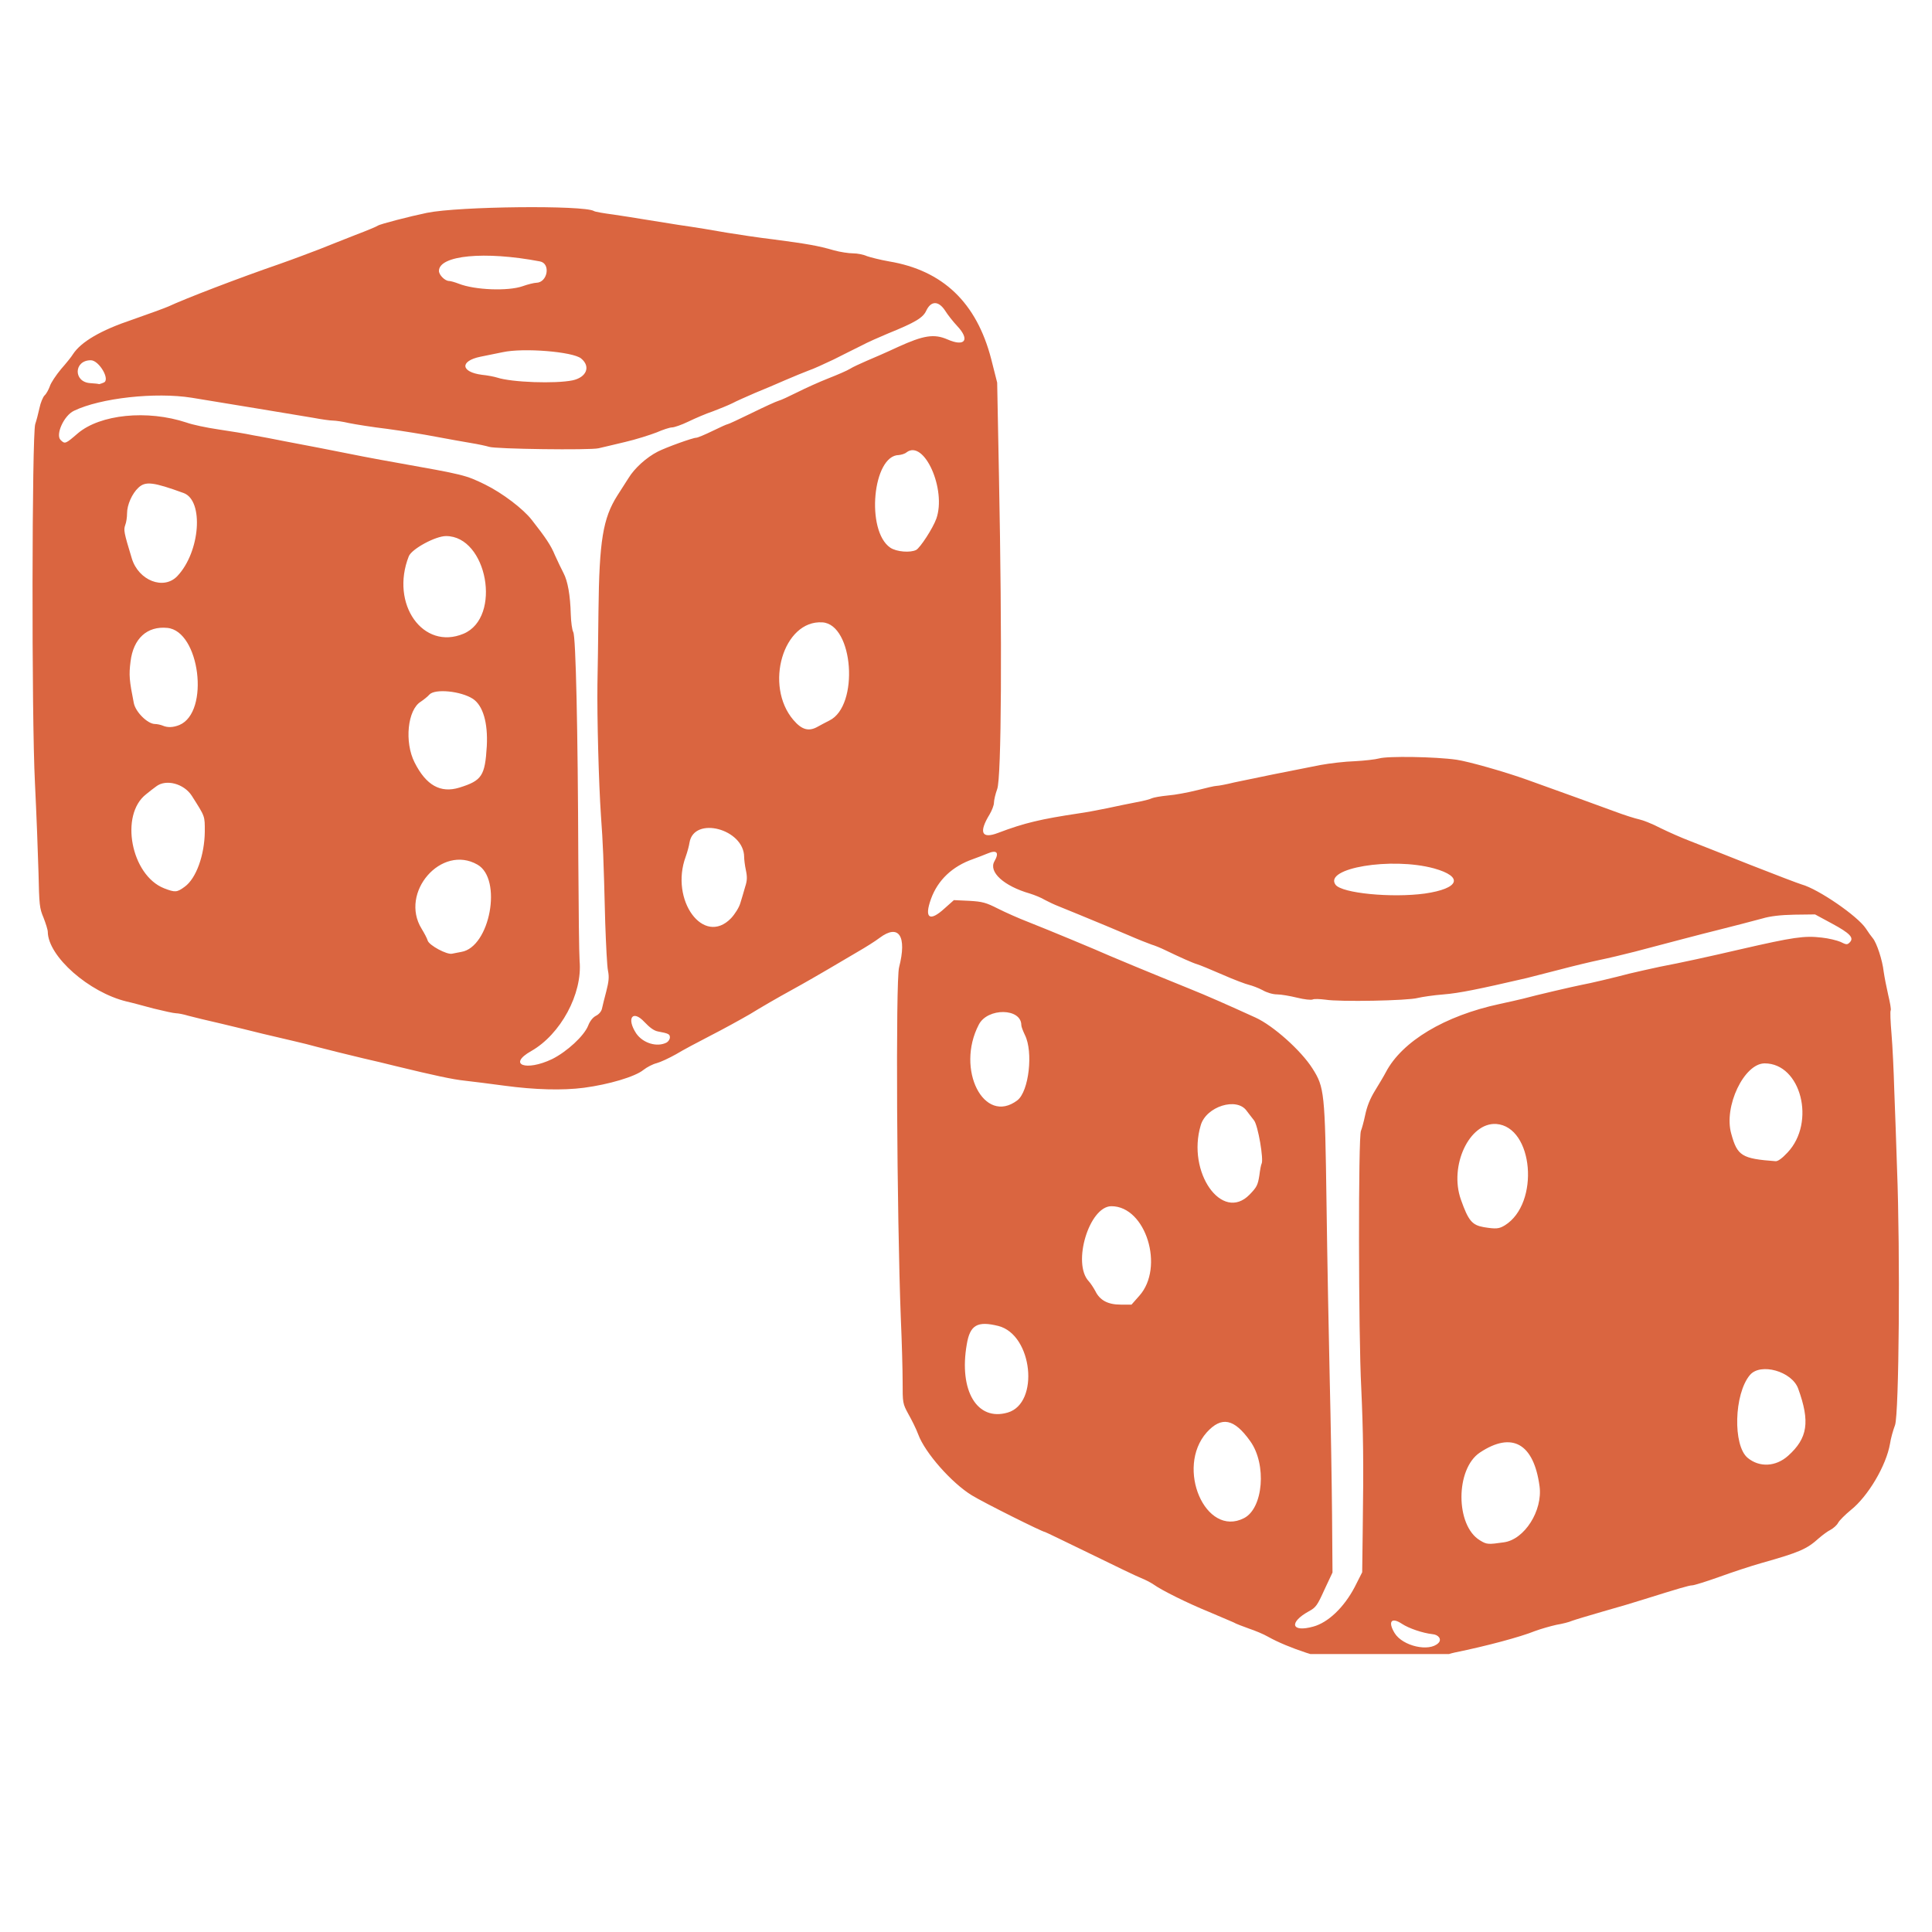<svg xmlns="http://www.w3.org/2000/svg" xmlns:xlink="http://www.w3.org/1999/xlink" width="40" zoomAndPan="magnify" viewBox="0 0 30 30" height="40" preserveAspectRatio="xMidYMid meet" version="1.0"><defs><clipPath id="bacd671f4e"><path d="M 0.484 3.184 L 29.516 3.184 L 29.516 25.684 L 0.484 25.684 Z M 0.484 3.184 " clip-rule="nonzero"/></clipPath></defs><g clip-path="url(#bacd671f4e)"><path fill="#da6540" d="M 20.879 25.805 C 20.574 25.777 20 25.59 19.688 25.414 C 19.621 25.375 19.488 25.32 19.395 25.289 C 19.301 25.254 19.191 25.215 19.152 25.191 C 19.109 25.172 18.941 25.102 18.777 25.031 C 18.449 24.898 18.039 24.695 17.91 24.602 C 17.863 24.57 17.777 24.527 17.719 24.504 C 17.656 24.48 17.301 24.309 16.926 24.125 C 16.547 23.941 16.234 23.789 16.227 23.789 C 16.188 23.789 15.273 23.332 15.09 23.219 C 14.777 23.027 14.363 22.559 14.258 22.273 C 14.227 22.188 14.156 22.047 14.105 21.957 C 14.016 21.793 14.016 21.785 14.016 21.457 C 14.016 21.277 14.004 20.832 13.988 20.473 C 13.926 18.867 13.906 15.219 13.961 15.02 C 14.086 14.535 13.957 14.34 13.66 14.562 C 13.594 14.613 13.438 14.711 13.309 14.785 C 13.184 14.859 12.984 14.977 12.871 15.043 C 12.758 15.109 12.496 15.262 12.289 15.375 C 12.082 15.488 11.793 15.656 11.648 15.746 C 11.5 15.832 11.223 15.984 11.031 16.082 C 10.84 16.18 10.598 16.309 10.496 16.371 C 10.391 16.43 10.258 16.492 10.199 16.508 C 10.137 16.523 10.047 16.57 9.992 16.613 C 9.863 16.719 9.453 16.84 9.066 16.891 C 8.734 16.934 8.305 16.922 7.836 16.859 C 7.605 16.828 7.328 16.793 7.219 16.781 C 7.031 16.762 6.742 16.699 6.148 16.555 C 6.008 16.52 5.781 16.465 5.641 16.434 C 5.344 16.363 5.156 16.316 4.93 16.258 C 4.844 16.234 4.676 16.191 4.555 16.164 C 4.438 16.137 4.223 16.086 4.074 16.051 C 3.926 16.012 3.637 15.945 3.434 15.895 C 3.227 15.848 3 15.793 2.926 15.773 C 2.852 15.75 2.766 15.734 2.734 15.734 C 2.699 15.734 2.543 15.699 2.383 15.66 C 2.223 15.617 2.035 15.566 1.965 15.551 C 1.383 15.41 0.746 14.852 0.742 14.469 C 0.742 14.438 0.711 14.34 0.676 14.25 C 0.613 14.102 0.609 14.051 0.598 13.555 C 0.59 13.262 0.566 12.633 0.543 12.164 C 0.488 11.109 0.496 6.746 0.547 6.586 C 0.566 6.531 0.594 6.422 0.613 6.336 C 0.629 6.254 0.668 6.164 0.691 6.141 C 0.719 6.117 0.754 6.051 0.773 6 C 0.789 5.945 0.871 5.824 0.949 5.73 C 1.031 5.637 1.113 5.535 1.133 5.5 C 1.258 5.309 1.562 5.129 2.051 4.965 C 2.309 4.875 2.566 4.781 2.617 4.758 C 2.875 4.637 3.711 4.316 4.344 4.098 C 4.547 4.027 4.824 3.922 4.957 3.871 C 5.09 3.816 5.344 3.719 5.52 3.648 C 5.695 3.582 5.852 3.516 5.867 3.504 C 5.898 3.48 6.367 3.359 6.629 3.305 C 7.125 3.203 9.07 3.184 9.223 3.277 C 9.238 3.289 9.375 3.312 9.527 3.332 C 9.676 3.355 9.867 3.383 9.949 3.398 C 10.027 3.41 10.293 3.453 10.535 3.492 C 10.781 3.527 11.117 3.582 11.285 3.613 C 11.457 3.641 11.785 3.691 12.023 3.719 C 12.523 3.785 12.707 3.816 12.949 3.887 C 13.047 3.914 13.18 3.934 13.246 3.934 C 13.312 3.934 13.41 3.953 13.461 3.977 C 13.516 3.996 13.668 4.035 13.805 4.059 C 14.641 4.199 15.164 4.699 15.391 5.574 L 15.484 5.941 L 15.512 7.402 C 15.562 9.93 15.551 12.086 15.484 12.254 C 15.457 12.328 15.434 12.426 15.434 12.465 C 15.434 12.504 15.402 12.586 15.367 12.645 C 15.195 12.926 15.242 13.031 15.496 12.934 C 15.91 12.777 16.16 12.719 16.758 12.629 C 16.848 12.617 17.039 12.582 17.188 12.551 C 17.332 12.52 17.539 12.477 17.645 12.457 C 17.754 12.438 17.859 12.41 17.887 12.395 C 17.914 12.383 18.023 12.363 18.137 12.352 C 18.246 12.344 18.449 12.305 18.59 12.27 C 18.73 12.234 18.863 12.203 18.891 12.203 C 18.918 12.203 19.043 12.18 19.172 12.148 C 19.422 12.094 20.059 11.965 20.504 11.879 C 20.652 11.852 20.891 11.824 21.039 11.82 C 21.188 11.812 21.355 11.793 21.414 11.777 C 21.543 11.738 22.293 11.75 22.617 11.797 C 22.801 11.824 23.355 11.98 23.715 12.109 C 24.219 12.289 24.832 12.512 25.066 12.598 C 25.219 12.656 25.395 12.711 25.453 12.723 C 25.508 12.734 25.66 12.793 25.785 12.859 C 25.914 12.922 26.117 13.012 26.242 13.059 C 26.367 13.109 26.789 13.273 27.18 13.43 C 27.566 13.582 27.926 13.719 27.977 13.734 C 28.234 13.805 28.844 14.223 28.973 14.418 C 29.008 14.473 29.059 14.543 29.082 14.57 C 29.141 14.641 29.23 14.906 29.25 15.09 C 29.262 15.172 29.293 15.332 29.32 15.449 C 29.348 15.566 29.367 15.672 29.359 15.688 C 29.348 15.699 29.355 15.863 29.371 16.051 C 29.387 16.238 29.406 16.633 29.414 16.926 C 29.426 17.219 29.445 17.77 29.457 18.145 C 29.508 19.457 29.488 21.953 29.426 22.129 C 29.395 22.211 29.359 22.34 29.348 22.418 C 29.289 22.758 29.008 23.234 28.738 23.449 C 28.652 23.52 28.562 23.609 28.543 23.645 C 28.523 23.684 28.469 23.73 28.426 23.754 C 28.379 23.777 28.301 23.836 28.246 23.883 C 28.055 24.055 27.949 24.102 27.355 24.27 C 27.191 24.316 26.895 24.414 26.691 24.488 C 26.492 24.559 26.305 24.617 26.277 24.617 C 26.23 24.617 26.059 24.668 25.535 24.832 C 25.402 24.875 25.113 24.961 24.891 25.023 C 24.672 25.086 24.453 25.152 24.41 25.168 C 24.367 25.188 24.258 25.215 24.168 25.23 C 24.078 25.25 23.926 25.293 23.832 25.328 C 23.609 25.418 23.086 25.559 22.59 25.66 C 22.531 25.672 22.418 25.707 22.336 25.742 C 22.191 25.801 21.254 25.84 20.879 25.805 Z M 22.336 25.512 C 22.391 25.457 22.34 25.383 22.242 25.375 C 22.094 25.359 21.875 25.285 21.77 25.215 C 21.605 25.105 21.547 25.18 21.656 25.359 C 21.781 25.562 22.195 25.656 22.336 25.512 Z M 20.391 25.258 C 20.625 25.195 20.871 24.957 21.035 24.645 L 21.152 24.414 L 21.16 23.789 C 21.176 22.68 21.168 22.238 21.137 21.543 C 21.094 20.73 21.09 17.633 21.133 17.559 C 21.145 17.531 21.176 17.422 21.199 17.312 C 21.227 17.18 21.273 17.062 21.352 16.934 C 21.414 16.832 21.492 16.703 21.52 16.648 C 21.773 16.168 22.434 15.773 23.285 15.59 C 23.402 15.566 23.566 15.527 23.648 15.508 C 23.848 15.453 24.441 15.316 24.559 15.293 C 24.688 15.27 25.066 15.18 25.305 15.117 C 25.418 15.09 25.629 15.043 25.773 15.012 C 26.105 14.949 26.547 14.852 27.02 14.742 C 27.852 14.551 28.016 14.527 28.289 14.559 C 28.395 14.57 28.523 14.602 28.578 14.625 C 28.672 14.672 28.684 14.672 28.723 14.633 C 28.793 14.562 28.727 14.492 28.445 14.34 L 28.184 14.199 L 27.863 14.203 C 27.645 14.207 27.484 14.227 27.367 14.262 C 27.207 14.305 26.879 14.391 26.645 14.449 C 26.512 14.48 25.754 14.68 25.387 14.777 C 25.219 14.82 24.973 14.879 24.84 14.906 C 24.707 14.934 24.43 15 24.223 15.055 C 24.016 15.109 23.781 15.168 23.703 15.188 C 22.965 15.359 22.656 15.422 22.418 15.441 C 22.262 15.453 22.082 15.48 22.016 15.496 C 21.863 15.539 20.801 15.559 20.582 15.523 C 20.496 15.512 20.406 15.508 20.383 15.52 C 20.359 15.531 20.254 15.52 20.141 15.492 C 20.031 15.465 19.891 15.441 19.832 15.441 C 19.766 15.441 19.672 15.414 19.605 15.375 C 19.539 15.34 19.445 15.305 19.395 15.293 C 19.344 15.281 19.156 15.211 18.98 15.133 C 18.801 15.055 18.629 14.984 18.59 14.973 C 18.52 14.953 18.32 14.863 18.094 14.754 C 18.023 14.719 17.926 14.68 17.883 14.668 C 17.836 14.652 17.668 14.586 17.508 14.516 C 17.23 14.398 17.145 14.363 16.738 14.195 C 16.645 14.156 16.512 14.102 16.441 14.074 C 16.371 14.047 16.273 14 16.223 13.973 C 16.172 13.941 16.066 13.898 15.992 13.875 C 15.586 13.758 15.348 13.539 15.441 13.375 C 15.52 13.238 15.48 13.191 15.332 13.254 C 15.277 13.277 15.176 13.316 15.109 13.34 C 14.785 13.453 14.562 13.668 14.457 13.957 C 14.348 14.258 14.434 14.32 14.668 14.105 L 14.812 13.977 L 15.051 13.988 C 15.258 14 15.312 14.016 15.496 14.109 C 15.613 14.168 15.824 14.262 15.965 14.316 C 16.293 14.445 17.035 14.754 17.227 14.84 C 17.363 14.898 17.754 15.062 18.469 15.352 C 18.75 15.465 19.059 15.602 19.496 15.801 C 19.77 15.926 20.203 16.312 20.379 16.59 C 20.566 16.883 20.574 16.961 20.598 18.68 C 20.609 19.523 20.633 20.758 20.648 21.422 C 20.664 22.082 20.68 23.027 20.684 23.52 L 20.691 24.418 L 20.566 24.684 C 20.457 24.926 20.434 24.961 20.324 25.02 C 20.008 25.195 20.051 25.352 20.391 25.258 Z M 23.352 23.949 C 23.672 23.906 23.957 23.457 23.906 23.078 C 23.816 22.414 23.48 22.223 22.98 22.555 C 22.598 22.809 22.598 23.688 22.98 23.918 C 23.086 23.984 23.109 23.984 23.352 23.949 Z M 19.316 23.574 C 19.617 23.422 19.672 22.738 19.414 22.379 C 19.164 22.027 18.969 21.988 18.738 22.242 C 18.25 22.793 18.719 23.879 19.316 23.574 Z M 27.766 22.605 C 28.07 22.332 28.109 22.078 27.922 21.562 C 27.824 21.293 27.336 21.156 27.172 21.352 C 26.926 21.645 26.906 22.445 27.137 22.637 C 27.32 22.789 27.574 22.777 27.766 22.605 Z M 15.648 21.934 C 16.145 21.789 16.035 20.727 15.504 20.59 C 15.176 20.508 15.062 20.574 15.012 20.875 C 14.887 21.594 15.172 22.074 15.648 21.934 Z M 17.691 20.121 C 18.086 19.68 17.793 18.73 17.258 18.73 C 16.914 18.73 16.645 19.617 16.906 19.895 C 16.938 19.93 16.98 19.996 17.008 20.047 C 17.078 20.191 17.203 20.258 17.402 20.258 L 17.57 20.258 Z M 23.367 19.027 C 23.914 18.688 23.812 17.496 23.234 17.453 C 22.816 17.426 22.5 18.102 22.684 18.625 C 22.801 18.957 22.859 19.023 23.039 19.055 C 23.23 19.086 23.277 19.082 23.367 19.027 Z M 19.402 18.551 C 19.516 18.434 19.531 18.402 19.555 18.254 C 19.566 18.164 19.582 18.082 19.59 18.07 C 19.625 18.008 19.535 17.477 19.473 17.398 C 19.438 17.355 19.387 17.285 19.359 17.25 C 19.207 17.031 18.73 17.18 18.645 17.473 C 18.426 18.203 18.977 18.984 19.402 18.551 Z M 27.758 17.895 C 28.199 17.426 27.965 16.512 27.402 16.512 C 27.082 16.512 26.762 17.184 26.883 17.605 C 26.977 17.949 27.047 17.992 27.57 18.031 C 27.605 18.035 27.672 17.988 27.758 17.895 Z M 15.797 17.086 C 15.977 16.949 16.047 16.332 15.914 16.07 C 15.887 16.012 15.859 15.945 15.859 15.918 C 15.859 15.652 15.336 15.645 15.199 15.91 C 14.836 16.605 15.281 17.477 15.797 17.086 Z M 8.574 16.445 C 8.801 16.332 9.07 16.086 9.133 15.926 C 9.16 15.855 9.207 15.797 9.254 15.773 C 9.301 15.75 9.34 15.703 9.348 15.66 C 9.355 15.621 9.387 15.5 9.414 15.395 C 9.453 15.242 9.461 15.172 9.441 15.074 C 9.426 15.004 9.41 14.668 9.398 14.332 C 9.371 13.27 9.363 13.109 9.332 12.672 C 9.297 12.164 9.27 11.129 9.277 10.625 C 9.281 10.426 9.289 9.914 9.293 9.488 C 9.305 8.395 9.363 8.047 9.586 7.695 C 9.633 7.621 9.711 7.5 9.758 7.426 C 9.852 7.27 10.039 7.102 10.215 7.012 C 10.348 6.945 10.758 6.797 10.812 6.797 C 10.832 6.797 10.945 6.75 11.066 6.691 C 11.184 6.633 11.289 6.586 11.301 6.586 C 11.312 6.586 11.48 6.508 11.672 6.414 C 11.863 6.32 12.051 6.234 12.09 6.223 C 12.125 6.215 12.258 6.152 12.383 6.09 C 12.508 6.027 12.723 5.93 12.863 5.875 C 13.004 5.82 13.156 5.754 13.199 5.727 C 13.242 5.699 13.355 5.648 13.453 5.605 C 13.547 5.566 13.77 5.469 13.945 5.387 C 14.34 5.207 14.504 5.18 14.711 5.27 C 14.984 5.391 15.066 5.277 14.863 5.062 C 14.801 4.996 14.715 4.887 14.676 4.824 C 14.574 4.668 14.457 4.668 14.383 4.824 C 14.332 4.934 14.219 5.004 13.785 5.18 C 13.656 5.234 13.469 5.316 13.375 5.367 C 13.277 5.414 13.086 5.512 12.945 5.582 C 12.805 5.648 12.629 5.73 12.555 5.754 C 12.484 5.781 12.32 5.848 12.195 5.902 C 12.07 5.957 11.859 6.047 11.723 6.102 C 11.59 6.16 11.43 6.23 11.371 6.262 C 11.309 6.293 11.172 6.348 11.07 6.387 C 10.965 6.422 10.793 6.496 10.688 6.547 C 10.582 6.598 10.469 6.637 10.434 6.637 C 10.402 6.637 10.293 6.672 10.195 6.715 C 10.094 6.754 9.875 6.824 9.707 6.863 C 9.539 6.902 9.352 6.949 9.293 6.961 C 9.16 6.992 7.688 6.973 7.594 6.938 C 7.555 6.926 7.43 6.898 7.312 6.879 C 7.195 6.859 6.949 6.816 6.766 6.781 C 6.586 6.746 6.246 6.691 6.016 6.66 C 5.789 6.633 5.52 6.59 5.422 6.57 C 5.324 6.547 5.211 6.531 5.172 6.531 C 5.129 6.531 4.992 6.512 4.867 6.488 C 4.66 6.453 3.457 6.254 2.977 6.176 C 2.414 6.086 1.559 6.18 1.148 6.379 C 0.992 6.453 0.859 6.75 0.941 6.832 C 1.008 6.898 1.016 6.895 1.207 6.73 C 1.555 6.434 2.285 6.359 2.898 6.562 C 2.984 6.594 3.207 6.641 3.391 6.668 C 3.574 6.695 3.816 6.734 3.926 6.758 C 4.039 6.777 4.262 6.82 4.422 6.852 C 4.855 6.934 5.133 6.988 5.25 7.012 C 5.395 7.043 5.863 7.133 6.156 7.184 C 7.203 7.371 7.227 7.375 7.531 7.523 C 7.801 7.656 8.125 7.902 8.258 8.074 C 8.473 8.348 8.555 8.469 8.617 8.621 C 8.66 8.715 8.719 8.84 8.75 8.898 C 8.816 9.023 8.855 9.242 8.863 9.539 C 8.867 9.66 8.883 9.781 8.902 9.816 C 8.941 9.891 8.973 11.312 8.98 13.355 C 8.984 14.113 8.992 14.816 9 14.922 C 9.047 15.434 8.703 16.062 8.25 16.32 C 7.875 16.531 8.164 16.641 8.574 16.445 Z M 10.352 16.188 C 10.379 16.172 10.402 16.137 10.402 16.109 C 10.402 16.059 10.383 16.047 10.215 16.016 C 10.152 16.004 10.086 15.953 10.008 15.871 C 9.824 15.672 9.723 15.809 9.879 16.047 C 9.984 16.199 10.203 16.266 10.352 16.188 Z M 7.164 14.781 C 7.609 14.707 7.805 13.648 7.414 13.426 C 6.855 13.105 6.199 13.859 6.547 14.422 C 6.59 14.492 6.633 14.574 6.641 14.605 C 6.664 14.68 6.941 14.828 7.02 14.809 C 7.047 14.805 7.113 14.789 7.164 14.781 Z M 11.352 14.258 C 11.414 14.191 11.477 14.09 11.496 14.023 C 11.516 13.957 11.551 13.844 11.57 13.773 C 11.602 13.676 11.605 13.621 11.582 13.512 C 11.566 13.438 11.555 13.344 11.555 13.305 C 11.551 12.871 10.777 12.668 10.707 13.082 C 10.699 13.137 10.672 13.234 10.648 13.301 C 10.398 13.977 10.926 14.699 11.352 14.258 Z M 22.125 13.875 C 22.664 13.797 22.73 13.613 22.266 13.484 C 21.605 13.305 20.551 13.48 20.738 13.738 C 20.836 13.871 21.613 13.945 22.125 13.875 Z M 2.867 13.77 C 3.047 13.641 3.176 13.277 3.18 12.914 C 3.18 12.664 3.188 12.688 2.977 12.355 C 2.855 12.168 2.578 12.094 2.426 12.211 C 2.383 12.242 2.312 12.297 2.27 12.332 C 1.855 12.652 2.035 13.59 2.547 13.793 C 2.719 13.859 2.746 13.859 2.867 13.77 Z M 7.133 12.23 C 7.484 12.121 7.531 12.047 7.559 11.586 C 7.578 11.223 7.5 10.957 7.344 10.852 C 7.156 10.73 6.754 10.691 6.668 10.785 C 6.641 10.816 6.582 10.863 6.535 10.895 C 6.328 11.02 6.277 11.523 6.438 11.84 C 6.617 12.195 6.84 12.32 7.133 12.23 Z M 12.703 11.281 C 12.742 11.258 12.82 11.219 12.879 11.188 C 13.344 10.961 13.254 9.695 12.77 9.664 C 12.164 9.625 11.863 10.645 12.32 11.18 C 12.453 11.336 12.562 11.363 12.703 11.281 Z M 2.785 11.258 C 3.262 11.059 3.102 9.797 2.598 9.75 C 2.285 9.719 2.07 9.914 2.027 10.273 C 2 10.484 2.008 10.566 2.078 10.918 C 2.105 11.055 2.289 11.238 2.402 11.242 C 2.438 11.242 2.492 11.254 2.523 11.266 C 2.602 11.301 2.688 11.297 2.785 11.258 Z M 7.199 9.84 C 7.797 9.586 7.566 8.324 6.926 8.324 C 6.762 8.324 6.395 8.523 6.348 8.637 C 6.055 9.379 6.57 10.105 7.199 9.84 Z M 2.754 8.945 C 3.109 8.57 3.168 7.773 2.852 7.656 C 2.379 7.484 2.258 7.469 2.148 7.574 C 2.051 7.664 1.973 7.84 1.973 7.969 C 1.973 8.031 1.961 8.113 1.945 8.152 C 1.918 8.23 1.922 8.262 2.047 8.672 C 2.152 9.016 2.543 9.168 2.754 8.945 Z M 14.227 8.539 C 14.289 8.504 14.484 8.207 14.539 8.055 C 14.699 7.605 14.352 6.82 14.078 7.023 C 14.051 7.047 13.996 7.062 13.957 7.066 C 13.551 7.07 13.441 8.242 13.824 8.504 C 13.922 8.57 14.137 8.586 14.227 8.539 Z M 1.609 5.941 C 1.719 5.902 1.539 5.594 1.41 5.594 C 1.145 5.594 1.137 5.93 1.398 5.949 C 1.473 5.953 1.535 5.961 1.539 5.965 C 1.539 5.965 1.574 5.957 1.609 5.941 Z M 8.891 5.906 C 9.109 5.859 9.176 5.691 9.023 5.566 C 8.895 5.461 8.129 5.398 7.805 5.469 C 7.695 5.492 7.539 5.523 7.461 5.539 C 7.137 5.605 7.152 5.777 7.484 5.82 C 7.566 5.828 7.672 5.848 7.719 5.863 C 7.949 5.938 8.625 5.961 8.891 5.906 Z M 8.113 4.445 C 8.199 4.414 8.297 4.391 8.328 4.391 C 8.504 4.387 8.555 4.09 8.383 4.059 C 7.523 3.895 6.816 3.965 6.816 4.207 C 6.816 4.27 6.91 4.363 6.973 4.363 C 6.996 4.363 7.066 4.383 7.125 4.406 C 7.375 4.504 7.887 4.523 8.113 4.445 Z M 8.113 4.445 " fill-opacity="1" fill-rule="nonzero"/></g></svg>